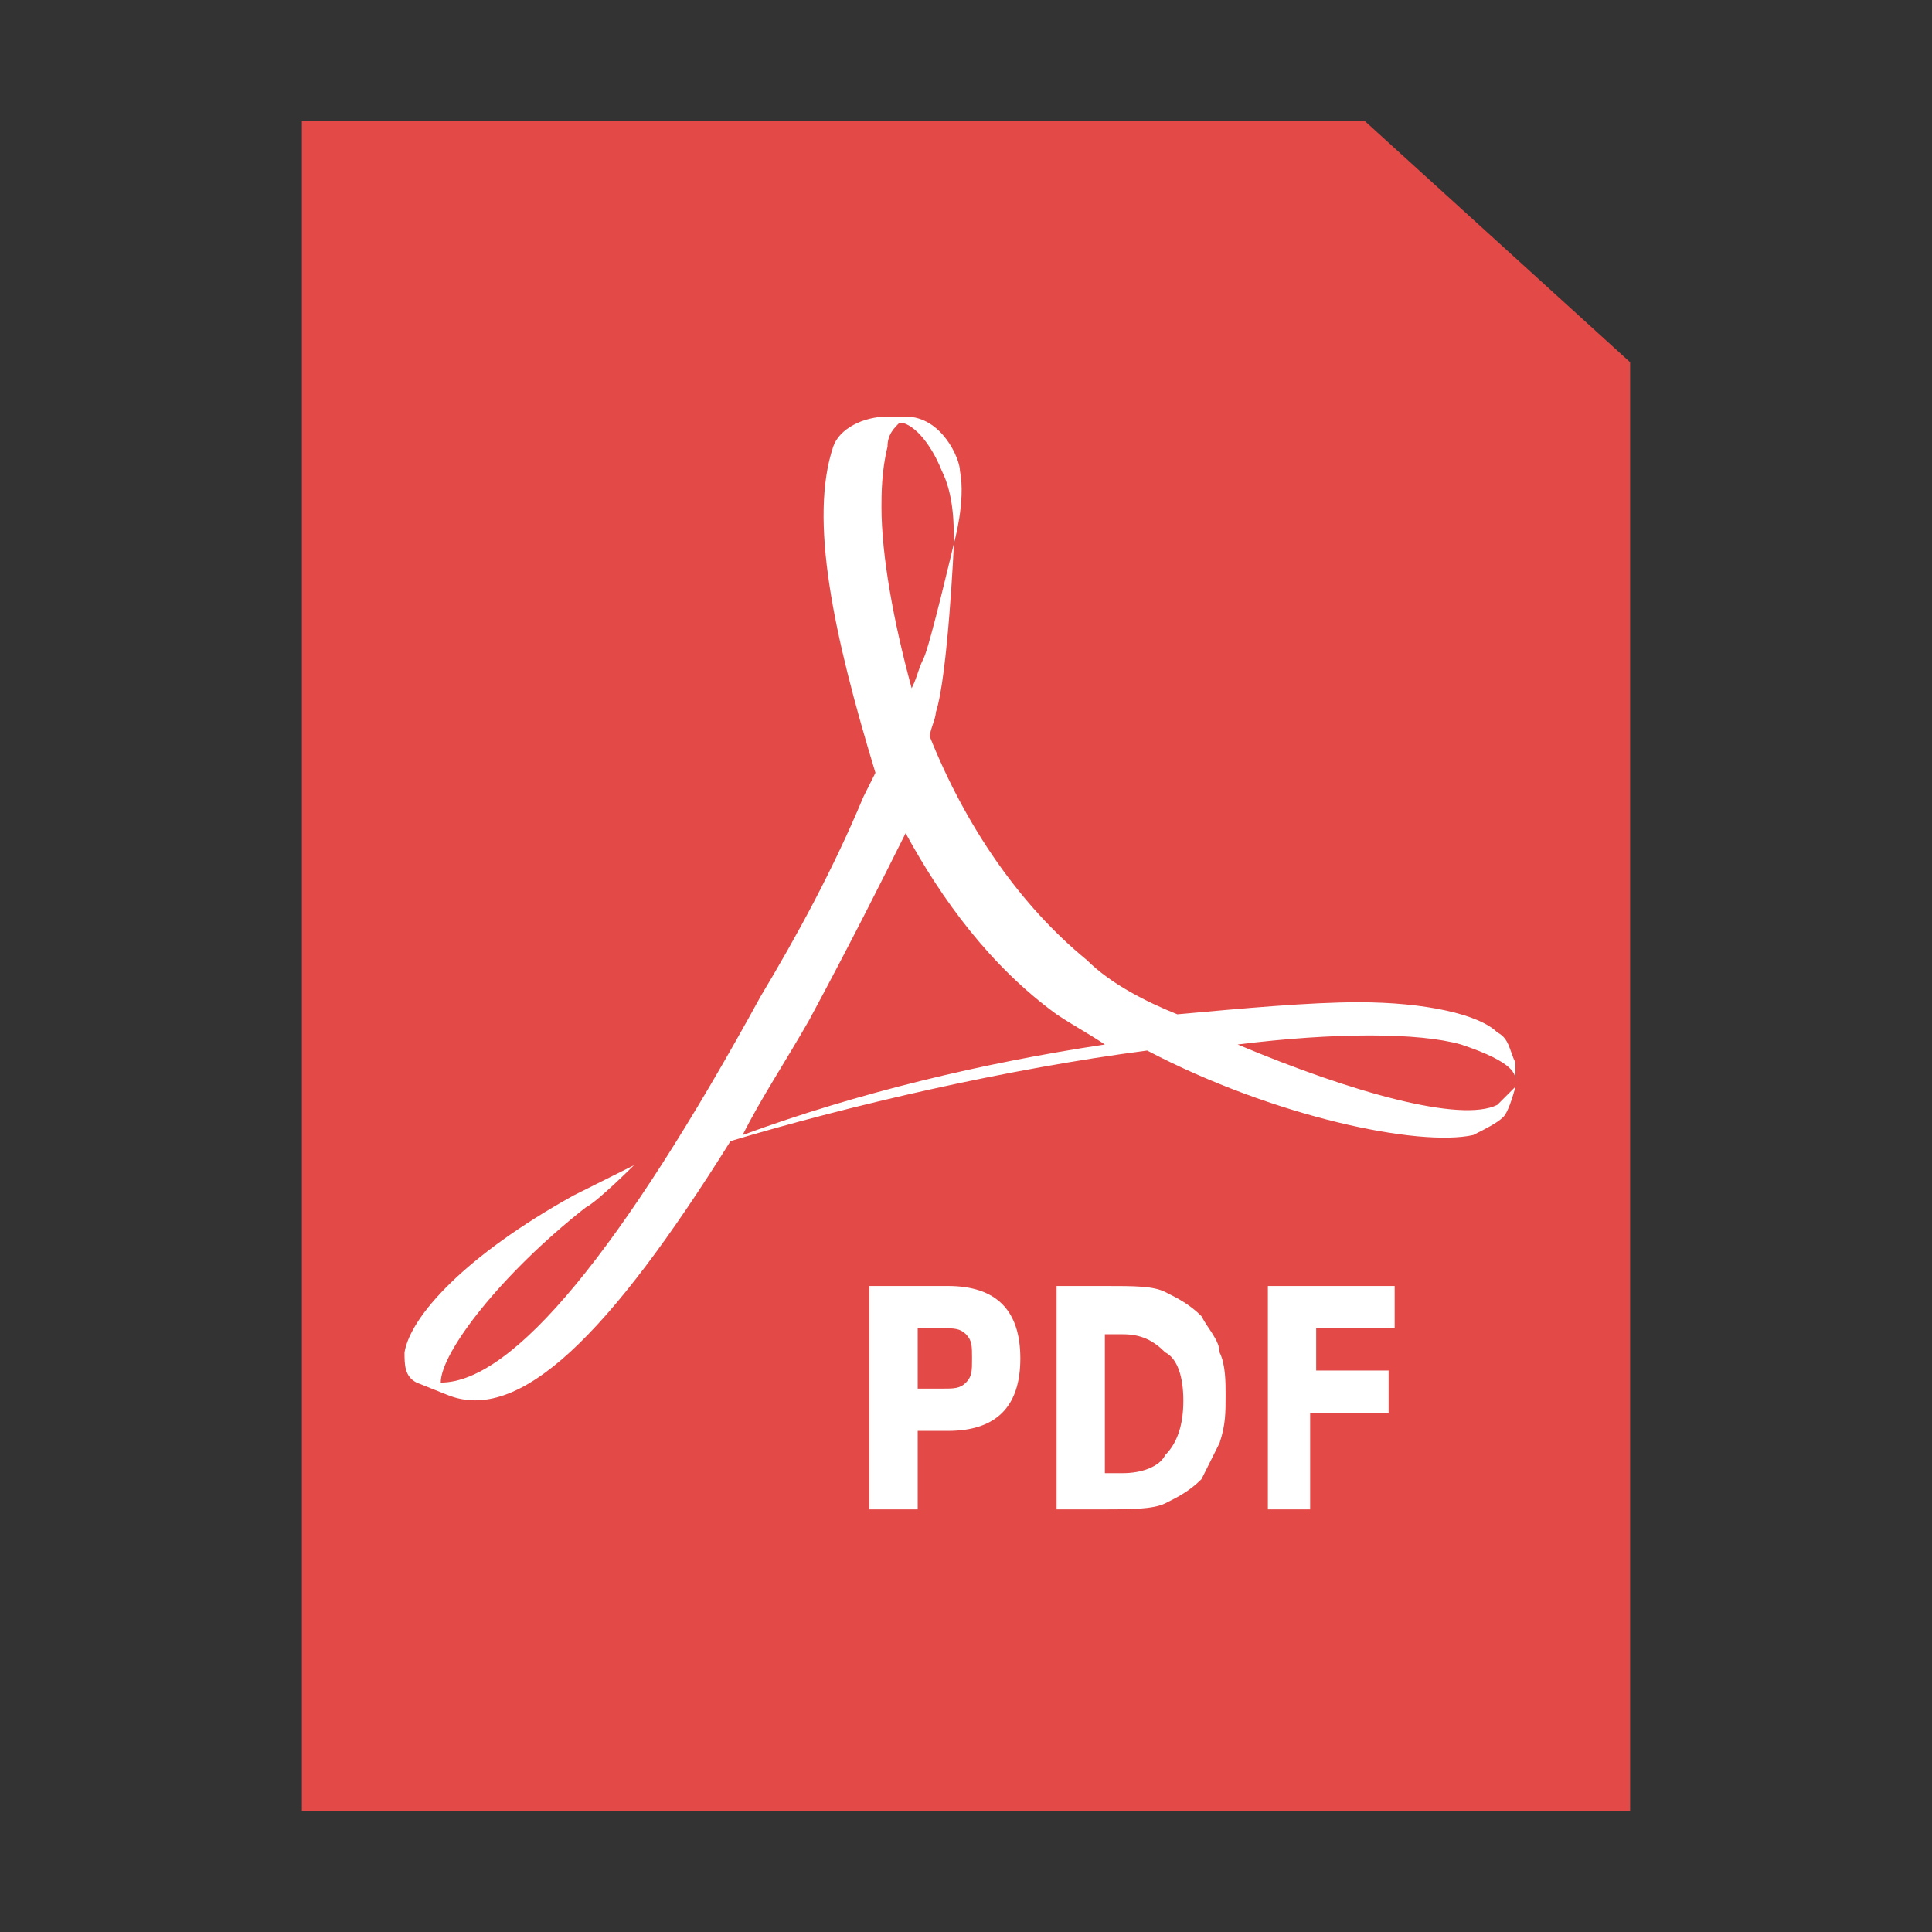 <?xml version="1.0" encoding="utf-8"?>
<!-- Generator: Adobe Illustrator 17.1.0, SVG Export Plug-In . SVG Version: 6.00 Build 0)  -->
<!DOCTYPE svg PUBLIC "-//W3C//DTD SVG 1.1//EN" "http://www.w3.org/Graphics/SVG/1.1/DTD/svg11.dtd">
<svg version="1.1"
	 id="svg2" xmlns:sodipodi="http://sodipodi.sourceforge.net/DTD/sodipodi-0.dtd" xmlns:svg="http://www.w3.org/2000/svg" xmlns:inkscape="http://www.inkscape.org/namespaces/inkscape" xmlns:rdf="http://www.w3.org/1999/02/22-rdf-syntax-ns#" xmlns:dc="http://purl.org/dc/elements/1.1/" xmlns:cc="http://creativecommons.org/ns#" inkscape:version="0.91 r13725" sodipodi:docname="text.svg"
	 xmlns="http://www.w3.org/2000/svg" xmlns:xlink="http://www.w3.org/1999/xlink" x="0px" y="0px" viewBox="0 0 32 32"
	 enable-background="new 0 0 32 32" xml:space="preserve">
<rect x="0" y="0" width="32" height="32" fill="#333333" stroke="none"/>
<sodipodi:namedview  bordercolor="#666666" borderopacity="1" guidetolerance="10" pagecolor="#ffffff" objecttolerance="10" id="namedview55" gridtolerance="10" inkscape:cy="16.278" showgrid="false" inkscape:cx="18.819718" inkscape:zoom="7.9" inkscape:current-layer="svg2" inkscape:window-maximized="0" inkscape:window-y="0" inkscape:window-x="0" inkscape:pageopacity="0" inkscape:window-height="561" inkscape:pageshadow="2" inkscape:window-width="766">
	</sodipodi:namedview>
<path id="path45" display="none" fill="#F9F9F9" d="M4.5,0.5c5.3,0,23,0,23,0l0,29h-23L4.5,0.5L4.5,0.5z"/>
<g id="g47" display="none">
	<path id="path49" display="inline" fill="none" d="M26.5,28.5h-21v-27h21V28.5z"/>
	<path id="path51" display="inline" fill="none" d="M4.5,0.5c5.3,0,23,0,23,0l0,29h-23L4.5,0.5L4.5,0.5z"/>
	
		<linearGradient id="path53_1_" gradientUnits="userSpaceOnUse" x1="492.873" y1="-270.979" x2="492.873" y2="-226.53" gradientTransform="matrix(0.669 0 0 -0.67 -313.209 -151.912)">
		<stop  offset="0" style="stop-color:#AAAAAA"/>
		<stop  offset="1" style="stop-color:#C8C8C8"/>
	</linearGradient>
	<path id="path53" display="inline" fill="none" stroke="url(#path53_1_)" d="M8,5.6h1.6H8z M9.8,5.6h1.5H9.8z M11.5,5.6h1.3H11.5z
		 M13,5.6h0.6H13z M13.8,5.6H15H13.8z M15.3,5.6h3.3H15.3z M18.8,5.6h2.5H18.8z M21.5,5.6h0.8H21.5z M8,7.5h2.1H8z M10.3,7.5h3.4
		H10.3z M13.9,7.5h1.7H13.9z M15.7,7.5h1.5H15.7z M17.5,7.5h1.3H17.5z M19,7.5l2.1,0L19,7.5z M21.3,7.5h3.4H21.3z M8,9.5h2.9H8z
		 M11.1,9.5h3.1H11.1z M14.4,9.5h1.2H14.4z M15.8,9.5h2.9H15.8z M18.9,9.5h2H18.9z M21.1,9.5h0.8H21.1z M22.1,9.5h0.4H22.1z
		 M22.8,9.5H24H22.8z M8,11.5h1.1H8z M9.4,11.5h3.9H9.4z M8,14.5h2.6H8z M10.8,14.5h2.8H10.8z M13.9,14.5H15H13.9z M15.2,14.5h2.7
		H15.2z M18,14.5h3.3H18z M21.6,14.5h1.2H21.6z M8,16.5h2.9H8z M11.1,16.5h3.1H11.1z M14.4,16.5h1.2H14.4z M15.8,16.5h2.9H15.8z
		 M18.9,16.5h2H18.9z M21.1,16.5h0.8H21.1z M22.1,16.5h0.4H22.1z M22.8,16.5H24H22.8z M8,18.5h2.4H8z M10.7,18.5h1.2H10.7z
		 M12.1,18.5h0.6H12.1z M12.9,18.5H14H12.9z M14.2,18.5h1.1H14.2z M15.5,18.5h1.7H15.5z M17.5,18.5h2.3H17.5z M19.9,18.5h1.5H19.9z
		 M21.6,18.5H22H21.6z M8,21.5h2.1H8z M10.3,21.5h3.4H10.3z M13.9,21.5h1.7H13.9z M15.7,21.5h1.5H15.7z M17.5,21.5h1.3H17.5z
		 M19,21.5l2.1,0L19,21.5z M21.3,21.5h3.4H21.3z M8,23.5h2.6H8z M10.8,23.5h0.8H10.8z M11.8,23.5h1.9H11.8z M13.9,23.5h2.7H13.9z
		 M16.9,23.5h1.9H16.9z M18.9,23.5h0.4H18.9z M19.5,23.5h2.4H19.5z M22.1,23.5h1.2H22.1z M8,25.5h2.6H8z M10.8,25.5H12H10.8z
		 M12.2,25.5H14H12.2z M14.2,25.5h2H14.2z M16.5,25.5h0.8H16.5z M17.5,25.5h0.4H17.5z M18.1,25.5h1.2H18.1z"/>
</g>
<path fill="#E34947" d="M22.6,2H5v28h22V6L22.6,2z"/>
<g>
	<g>
		<path id="path4463_1_" fill="#FFFFFF" d="M12.6,16.5c0.6-1,1.2-2.1,1.7-3.3l0,0l0.2-0.4c-0.7-2.3-1.1-4.2-0.7-5.4l0,0
			c0.1-0.3,0.5-0.5,0.9-0.5l0,0l0.3,0h0c0.6,0,0.9,0.7,0.9,0.9l0,0C16,8.3,15.8,9,15.8,9l0,0c0-0.3,0-0.8-0.2-1.2l0,0
			c-0.2-0.5-0.5-0.8-0.7-0.8l0,0c-0.1,0.1-0.2,0.2-0.2,0.4l0,0c-0.1,0.4-0.1,0.8-0.1,1l0,0c0,0.8,0.2,1.9,0.5,3l0,0
			c0.1-0.2,0.1-0.3,0.2-0.5l0,0c0.1-0.2,0.5-1.9,0.5-1.9l0,0c0,0-0.1,2.2-0.3,2.8l0,0c0,0.1-0.1,0.3-0.1,0.4l0,0
			c0.6,1.5,1.5,2.8,2.6,3.7l0,0c0.4,0.4,1,0.7,1.5,0.9l0,0c1.1-0.1,2.2-0.2,3-0.2l0,0c1.1,0,2,0.2,2.3,0.5l0,0
			c0.2,0.1,0.2,0.3,0.3,0.5l0,0c0,0.1,0,0.3,0,0.3l0,0c0-0.1,0-0.3-0.9-0.6l0,0c-0.7-0.2-2.1-0.2-3.7,0l0,0c1.9,0.8,3.7,1.3,4.3,1
			l0,0c0.1-0.1,0.3-0.3,0.3-0.3l0,0c0,0-0.1,0.4-0.2,0.5l0,0c-0.1,0.1-0.3,0.2-0.5,0.3l0,0c-0.9,0.2-3.3-0.3-5.4-1.4l0,0
			c-2.3,0.3-4.9,0.9-6.9,1.5l0,0c-2,3.2-3.5,4.7-4.7,4.2l0,0l-0.5-0.2c-0.2-0.1-0.2-0.3-0.2-0.5l0,0c0.1-0.6,1-1.6,2.8-2.6l0,0
			c0.2-0.1,1-0.5,1-0.5l0,0c0,0-0.6,0.6-0.8,0.7l0,0c-1.4,1.1-2.4,2.4-2.4,2.9l0,0l0,0C8.5,22.9,10.3,20.7,12.6,16.5 M13.4,16.9
			c-0.4,0.7-0.8,1.3-1.1,1.9l0,0c1.9-0.7,4-1.2,6-1.5l0,0c-0.3-0.2-0.5-0.3-0.8-0.5l0,0c-1.1-0.8-1.9-1.9-2.5-3l0,0
			C14.6,14.6,14.1,15.6,13.4,16.9"/>
	</g>
	<path fill="#FFFFFF" d="M14.4,21.3h1.3c0.4,0,0.7,0.1,0.9,0.3c0.2,0.2,0.3,0.5,0.3,0.9c0,0.4-0.1,0.7-0.3,0.9
		c-0.2,0.2-0.5,0.3-0.9,0.3h-0.5v1.3h-0.8V21.3 M15.2,22v1h0.4c0.2,0,0.3,0,0.4-0.1c0.1-0.1,0.1-0.2,0.1-0.4c0-0.2,0-0.3-0.1-0.4
		c-0.1-0.1-0.2-0.1-0.4-0.1H15.2 M18.3,22.1v2.3h0.3c0.3,0,0.6-0.1,0.7-0.3c0.2-0.2,0.3-0.5,0.3-0.9c0-0.4-0.1-0.7-0.3-0.8
		c-0.2-0.2-0.4-0.3-0.7-0.3H18.3 M17.5,21.3h0.8c0.5,0,0.8,0,1,0.1c0.2,0.1,0.4,0.2,0.6,0.4c0.1,0.2,0.3,0.4,0.3,0.6
		c0.1,0.2,0.1,0.5,0.1,0.7c0,0.3,0,0.5-0.1,0.8c-0.1,0.2-0.2,0.4-0.3,0.6c-0.2,0.2-0.4,0.3-0.6,0.4c-0.2,0.1-0.6,0.1-1,0.1h-0.8
		V21.3 M21,21.3h2.1v0.7h-1.3v0.7H23v0.7h-1.3v1.6H21V21.3"/>
</g>
</svg>
